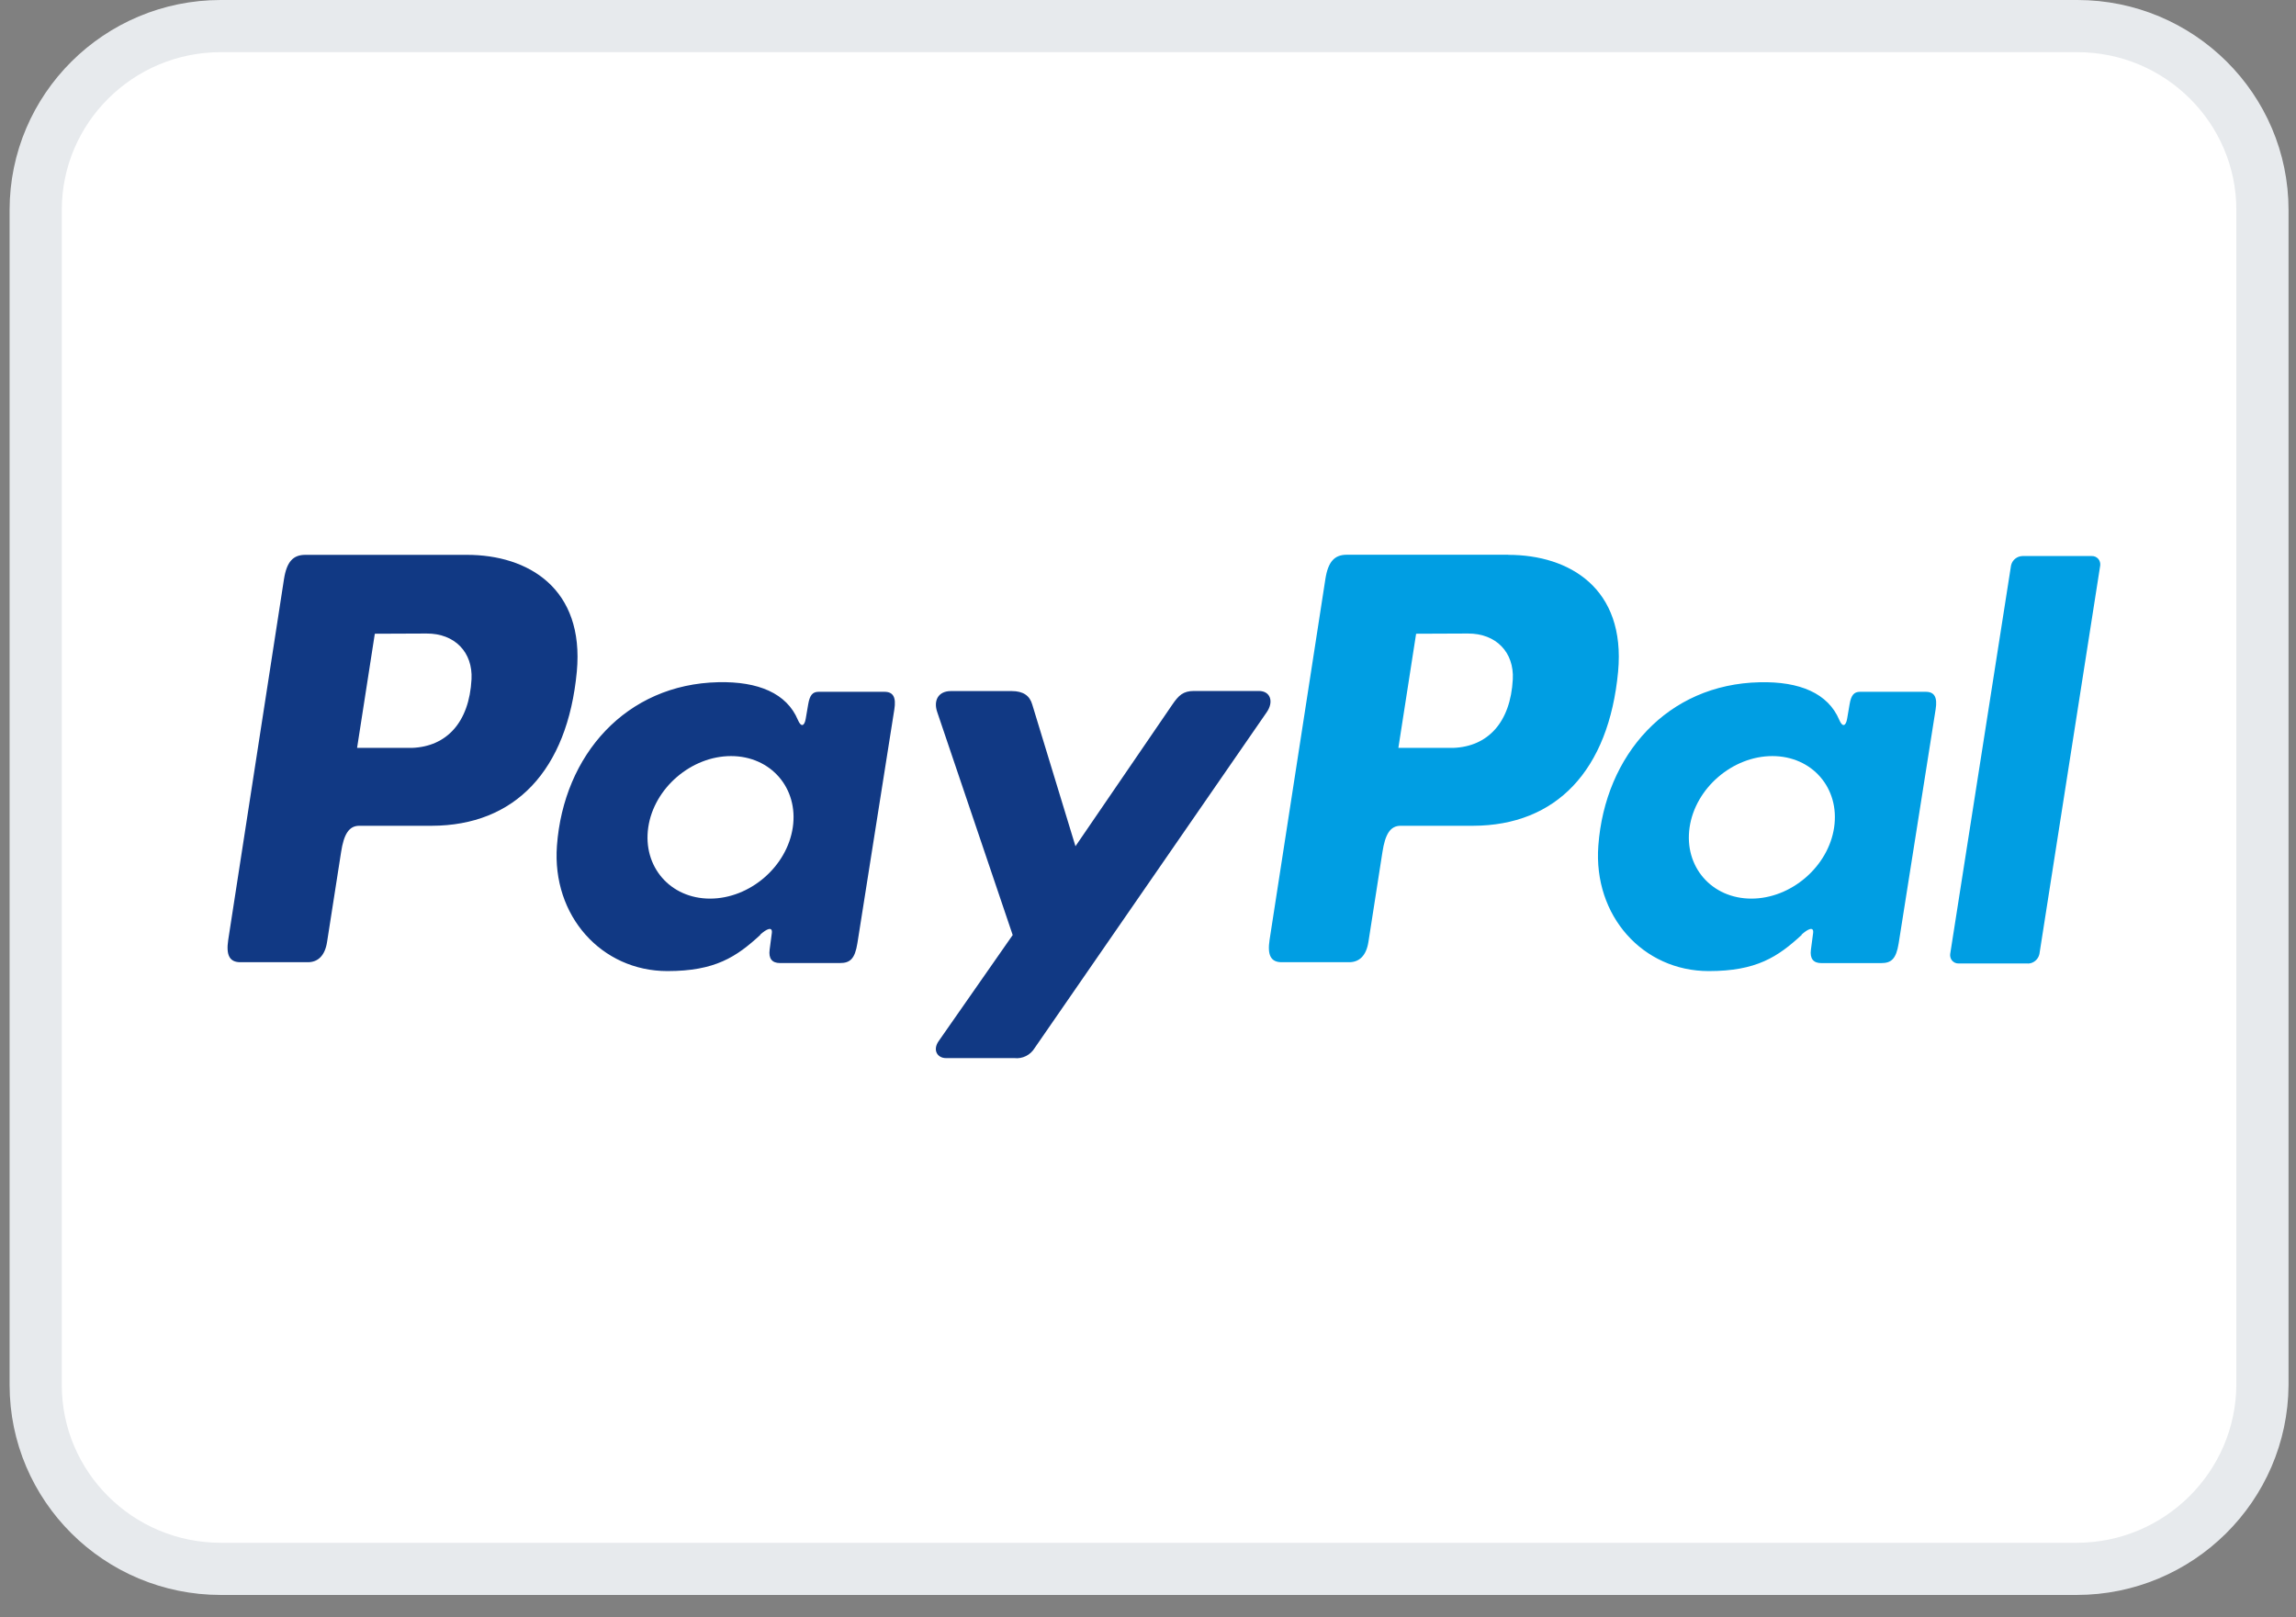 <svg width="44" height="31" viewBox="0 0 44 31" fill="none" xmlns="http://www.w3.org/2000/svg">
<rect x="0" y="0" width="44" height="31" fill="#808080" stroke="none"/>
<path d="M39.796 30.071H4.231C2.271 30.071 0.684 28.489 0.684 26.546V4.025C0.684 2.083 2.271 0.5 4.231 0.5H39.809C41.77 0.5 43.357 2.083 43.357 4.025V26.545C43.345 28.489 41.755 30.071 39.796 30.071Z" fill="white" stroke="#E7EAED"/>
<path fill-rule="evenodd" clip-rule="evenodd" d="M8.949 10.635C10.121 10.635 11.202 11.276 11.054 12.874C10.874 14.773 9.866 15.824 8.275 15.828H6.885C6.686 15.828 6.589 15.993 6.537 16.33L6.268 18.054C6.228 18.315 6.095 18.443 5.9 18.443H4.606C4.4 18.443 4.329 18.31 4.374 18.013L5.442 11.102C5.495 10.762 5.621 10.635 5.851 10.635H8.947H8.949ZM6.843 14.335H7.896C8.555 14.31 8.992 13.85 9.036 13.02C9.063 12.507 8.72 12.14 8.174 12.143L7.183 12.147L6.843 14.335ZM14.569 17.914C14.688 17.806 14.808 17.75 14.791 17.884L14.749 18.204C14.727 18.371 14.793 18.459 14.947 18.459H16.096C16.289 18.459 16.383 18.381 16.431 18.079L17.139 13.596C17.175 13.37 17.12 13.26 16.951 13.26H15.687C15.573 13.26 15.518 13.324 15.488 13.5L15.441 13.775C15.417 13.919 15.352 13.945 15.291 13.8C15.077 13.288 14.53 13.059 13.767 13.076C11.996 13.114 10.801 14.471 10.673 16.211C10.574 17.556 11.53 18.613 12.79 18.613C13.704 18.613 14.112 18.342 14.573 17.917L14.569 17.914ZM13.607 17.224C12.844 17.224 12.313 16.61 12.423 15.858C12.533 15.106 13.247 14.492 14.009 14.492C14.772 14.492 15.303 15.106 15.193 15.858C15.083 16.61 14.37 17.224 13.607 17.224ZM19.387 13.246H18.222C17.982 13.246 17.884 13.427 17.961 13.649L19.407 17.922L17.988 19.956C17.869 20.126 17.962 20.281 18.129 20.281H19.439C19.515 20.29 19.592 20.276 19.661 20.242C19.73 20.208 19.788 20.154 19.828 20.088L24.276 13.65C24.413 13.452 24.349 13.244 24.124 13.244H22.884C22.672 13.244 22.587 13.329 22.465 13.507L20.61 16.22L19.781 13.501C19.733 13.336 19.611 13.246 19.388 13.246H19.387Z" fill="#113984"/>
<path fill-rule="evenodd" clip-rule="evenodd" d="M28.904 10.635C30.076 10.635 31.157 11.276 31.009 12.874C30.829 14.773 29.821 15.824 28.23 15.828H26.841C26.641 15.828 26.545 15.993 26.493 16.33L26.224 18.055C26.183 18.315 26.051 18.443 25.855 18.443H24.562C24.356 18.443 24.284 18.311 24.33 18.013L25.399 11.1C25.452 10.76 25.578 10.633 25.809 10.633H28.904V10.635ZM26.798 14.335H27.851C28.51 14.31 28.947 13.85 28.991 13.02C29.018 12.507 28.675 12.14 28.129 12.143L27.138 12.147L26.798 14.335ZM34.525 17.914C34.643 17.806 34.763 17.75 34.746 17.884L34.704 18.204C34.682 18.371 34.748 18.46 34.902 18.46H36.051C36.244 18.46 36.338 18.381 36.386 18.079L37.094 13.596C37.13 13.371 37.075 13.26 36.906 13.26H35.644C35.53 13.26 35.474 13.325 35.445 13.5L35.398 13.776C35.374 13.919 35.309 13.945 35.248 13.8C35.033 13.288 34.487 13.059 33.724 13.077C31.952 13.114 30.758 14.471 30.63 16.211C30.531 17.556 31.486 18.613 32.746 18.613C33.66 18.613 34.069 18.342 34.53 17.917L34.525 17.914ZM33.563 17.224C32.8 17.224 32.269 16.61 32.379 15.858C32.489 15.106 33.203 14.492 33.965 14.492C34.728 14.492 35.259 15.106 35.149 15.858C35.039 16.61 34.325 17.224 33.563 17.224ZM38.862 18.467H37.536C37.513 18.468 37.49 18.464 37.468 18.455C37.447 18.446 37.428 18.432 37.412 18.415C37.397 18.398 37.385 18.377 37.379 18.355C37.372 18.333 37.37 18.309 37.373 18.286L38.539 10.839C38.55 10.788 38.578 10.742 38.618 10.71C38.658 10.677 38.708 10.659 38.759 10.658H40.085C40.108 10.657 40.132 10.661 40.153 10.67C40.174 10.679 40.193 10.693 40.209 10.71C40.224 10.727 40.236 10.748 40.242 10.77C40.249 10.792 40.251 10.816 40.248 10.839L39.083 18.286C39.072 18.337 39.044 18.383 39.004 18.416C38.964 18.45 38.914 18.468 38.862 18.469V18.467Z" fill="#009EE3"/>
</svg>
